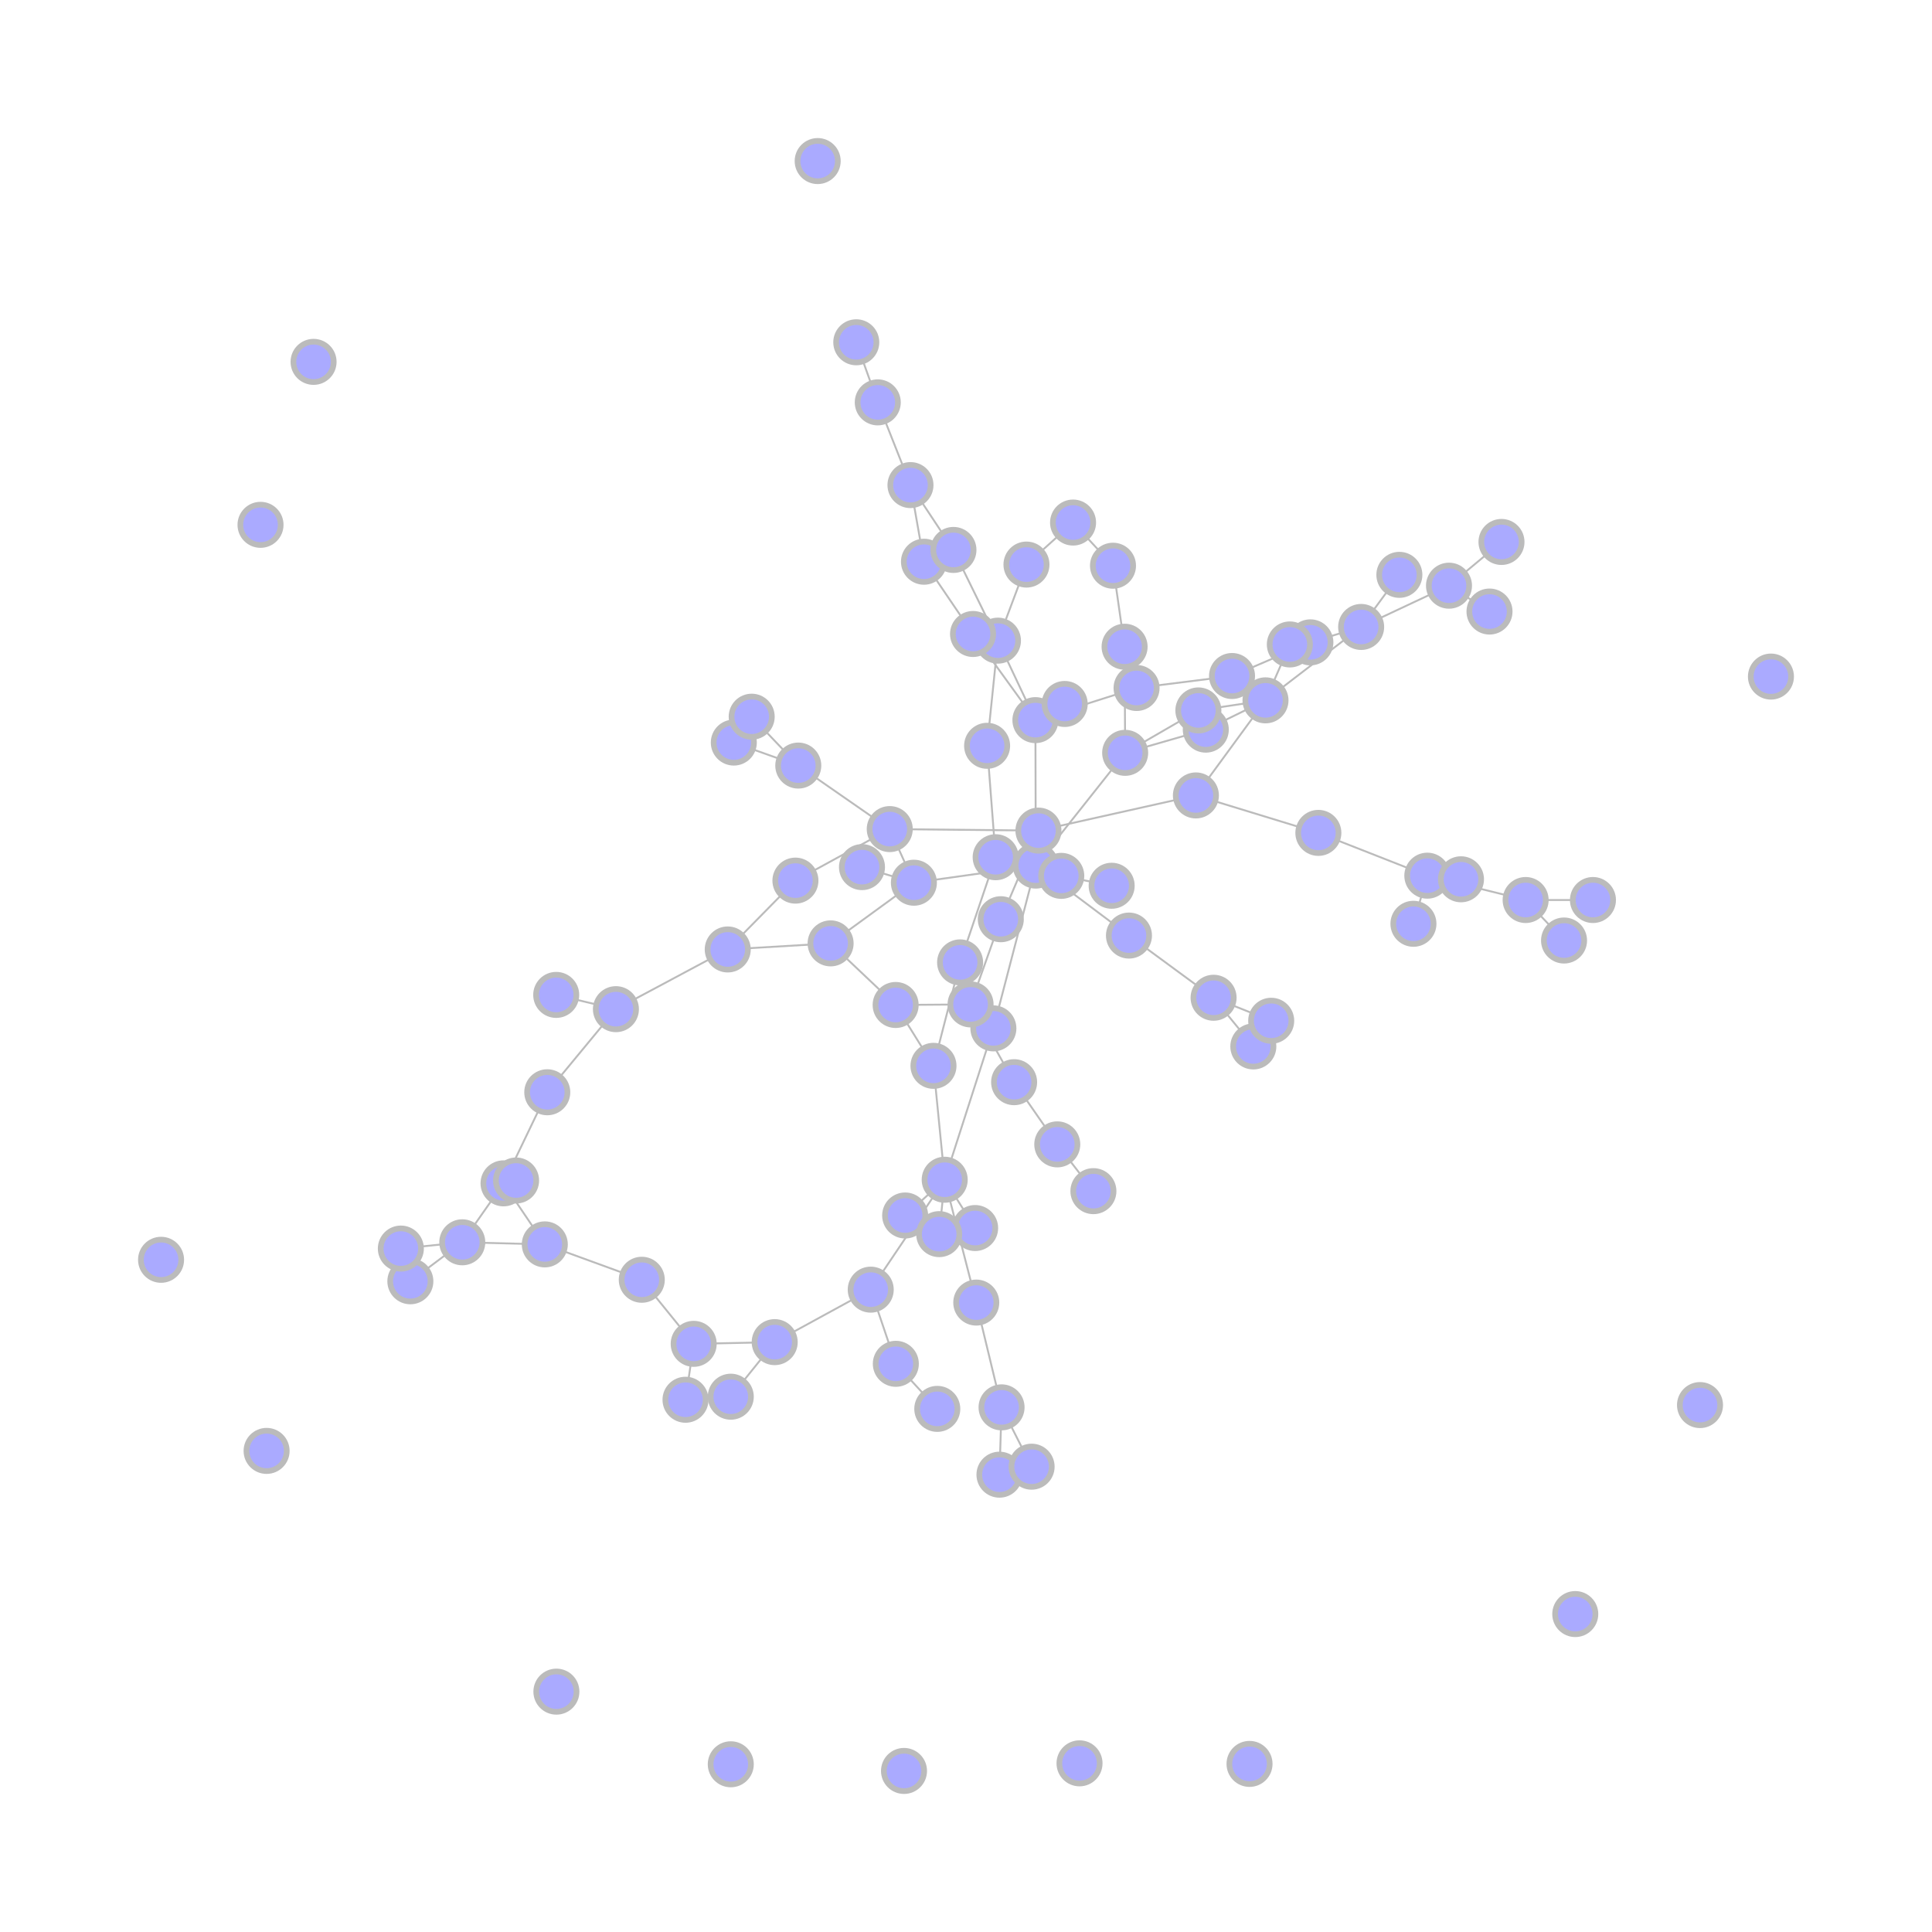 <?xml version="1.0" encoding="UTF-8"?>
<svg xmlns="http://www.w3.org/2000/svg"
     xmlns:xlink="http://www.w3.org/1999/xlink"
     version="1.2"
     width="101.6mm" height="101.6mm" viewBox="0 0 101.6 101.6"
     stroke="none"
     fill="#000000"
     stroke-width="0.3"
>
<g stroke-width="0.1" stroke="#BBBBBB" id="fig-d320bc7246ec4d94982b83bf722717cc-element-1">
  <path d="M51.91,39.22 L 52.48 33.69"/>
  <path d="M75.06,46.05 L 80.23 47.33"/>
  <path d="M75.06,46.05 L 74.33 48.58"/>
  <path d="M43.68,49.61 L 38.27 49.93"/>
  <path d="M26.48,62.23 L 28.78 57.44"/>
  <path d="M59.17,39.59 L 59.14 34.01"/>
  <path d="M59.17,39.59 L 63.02 37.36"/>
  <path d="M55.6,60.18 L 53.33 56.91"/>
  <path d="M66.55,36.83 L 63.41 38.37"/>
  <path d="M66.55,36.83 L 62.89 41.83"/>
  <path d="M66.55,36.83 L 71.58 32.97"/>
  <path d="M66.55,36.83 L 63.02 37.36"/>
  <path d="M33.75,67.3 L 36.48 70.67"/>
  <path d="M33.75,67.3 L 28.65 65.44"/>
  <path d="M54.47,45.52 L 59.17 39.59"/>
  <path d="M54.47,45.52 L 52.36 45.08"/>
  <path d="M54.47,45.52 L 48.06 46.42"/>
  <path d="M40.74,70.58 L 36.48 70.67"/>
  <path d="M40.74,70.58 L 45.79 67.82"/>
  <path d="M57.5,62.64 L 55.6 60.18"/>
  <path d="M54.61,43.68 L 52.63 48.34"/>
  <path d="M54.61,43.68 L 62.89 41.83"/>
  <path d="M45.33,45.6 L 48.06 46.42"/>
  <path d="M69.33,43.8 L 75.06 46.05"/>
  <path d="M52.67,74.01 L 54.25 77.13"/>
  <path d="M59.37,49.2 L 54.47 45.52"/>
  <path d="M59.37,49.2 L 63.82 52.47"/>
  <path d="M53.98,29.69 L 56.43 27.48"/>
  <path d="M53.98,29.69 L 52.48 33.69"/>
  <path d="M68.91,33.78 L 64.79 35.55"/>
  <path d="M76.2,30.8 L 78.33 32.16"/>
  <path d="M52.63,48.34 L 51.04 52.82"/>
  <path d="M52.56,77.55 L 52.67 74.01"/>
  <path d="M52.24,54.08 L 54.47 45.52"/>
  <path d="M64.79,35.55 L 59.77 36.18"/>
  <path d="M63.82,52.47 L 65.91 55.03"/>
  <path d="M63.82,52.47 L 66.85 53.68"/>
  <path d="M80.23,47.33 L 82.25 49.46"/>
  <path d="M80.23,47.33 L 83.77 47.33"/>
  <path d="M55.81,46.06 L 58.46 46.58"/>
  <path d="M49.09,56.05 L 50.49 50.61"/>
  <path d="M47.88,25.51 L 46.16 21.16"/>
  <path d="M47.88,25.51 L 50.14 28.92"/>
  <path d="M24.31,65.33 L 21.58 67.38"/>
  <path d="M24.31,65.33 L 26.48 62.23"/>
  <path d="M24.31,65.33 L 28.65 65.44"/>
  <path d="M63.41,38.37 L 59.17 39.59"/>
  <path d="M53.33,56.91 L 51.04 52.82"/>
  <path d="M62.89,41.83 L 69.33 43.8"/>
  <path d="M32.39,53.07 L 28.78 57.44"/>
  <path d="M32.39,53.07 L 38.27 49.93"/>
  <path d="M38.43,73.45 L 40.74 70.58"/>
  <path d="M47.11,71.72 L 49.29 74.09"/>
  <path d="M54.45,37.87 L 54.47 45.52"/>
  <path d="M55.99,37.02 L 54.45 37.87"/>
  <path d="M51.34,68.5 L 52.67 74.01"/>
  <path d="M51.34,68.5 L 49.68 62.04"/>
  <path d="M51.28,64.58 L 49.68 62.04"/>
  <path d="M59.14,34.01 L 58.53 29.75"/>
  <path d="M27.14,62.08 L 26.48 62.23"/>
  <path d="M58.53,29.75 L 56.43 27.48"/>
  <path d="M59.77,36.18 L 54.45 37.87"/>
  <path d="M49.39,64.9 L 49.68 62.04"/>
  <path d="M28.65,65.44 L 26.48 62.23"/>
  <path d="M52.48,33.69 L 54.45 37.87"/>
  <path d="M52.48,33.69 L 50.14 28.92"/>
  <path d="M71.58,32.97 L 68.91 33.78"/>
  <path d="M71.58,32.97 L 76.2 30.8"/>
  <path d="M71.58,32.97 L 73.59 30.23"/>
  <path d="M48.59,29.54 L 47.88 25.51"/>
  <path d="M48.59,29.54 L 51.17 33.34"/>
  <path d="M29.25,52.32 L 32.39 53.07"/>
  <path d="M39.53,37.69 L 41.98 40.26"/>
  <path d="M76.83,46.24 L 75.06 46.05"/>
  <path d="M45.79,67.82 L 47.11 71.72"/>
  <path d="M45.79,67.82 L 49.68 62.04"/>
  <path d="M51.17,33.34 L 54.45 37.87"/>
  <path d="M41.98,40.26 L 38.59 39.05"/>
  <path d="M41.98,40.26 L 46.79 43.6"/>
  <path d="M41.83,46.31 L 38.27 49.93"/>
  <path d="M41.83,46.31 L 46.79 43.6"/>
  <path d="M78.96,28.5 L 76.2 30.8"/>
  <path d="M45.03,18 L 46.16 21.16"/>
  <path d="M49.68,62.04 L 52.24 54.08"/>
  <path d="M49.68,62.04 L 49.09 56.05"/>
  <path d="M49.68,62.04 L 47.6 63.92"/>
  <path d="M52.36,45.08 L 51.91 39.22"/>
  <path d="M52.36,45.08 L 55.81 46.06"/>
  <path d="M21.08,65.66 L 24.31 65.33"/>
  <path d="M50.49,50.61 L 52.36 45.08"/>
  <path d="M47.1,52.85 L 43.68 49.61"/>
  <path d="M47.1,52.85 L 49.09 56.05"/>
  <path d="M47.1,52.85 L 51.04 52.82"/>
  <path d="M46.79,43.6 L 54.61 43.68"/>
  <path d="M67.83,33.89 L 66.55 36.83"/>
  <path d="M48.06,46.42 L 43.68 49.61"/>
  <path d="M48.06,46.42 L 46.79 43.6"/>
  <path d="M36.05,73.61 L 38.43 73.45"/>
  <path d="M36.05,73.61 L 36.48 70.67"/>
</g>
<g stroke="#BBBBBB" fill="#AAAAFF" id="fig-d320bc7246ec4d94982b83bf722717cc-element-2">
  <circle cx="49.29" cy="74.09" r="1.06"/>
  <circle cx="51.91" cy="39.22" r="1.06"/>
  <circle cx="75.06" cy="46.05" r="1.06"/>
  <circle cx="21.58" cy="67.38" r="1.06"/>
  <circle cx="82.25" cy="49.46" r="1.06"/>
  <circle cx="43.68" cy="49.61" r="1.06"/>
  <circle cx="26.48" cy="62.23" r="1.06"/>
  <circle cx="59.17" cy="39.59" r="1.06"/>
  <circle cx="55.6" cy="60.18" r="1.06"/>
  <circle cx="89.4" cy="73.89" r="1.06"/>
  <circle cx="66.55" cy="36.83" r="1.06"/>
  <circle cx="28.78" cy="57.44" r="1.06"/>
  <circle cx="33.75" cy="67.3" r="1.06"/>
  <circle cx="46.16" cy="21.16" r="1.06"/>
  <circle cx="54.47" cy="45.52" r="1.06"/>
  <circle cx="40.74" cy="70.58" r="1.06"/>
  <circle cx="57.5" cy="62.64" r="1.06"/>
  <circle cx="54.61" cy="43.68" r="1.06"/>
  <circle cx="78.33" cy="32.16" r="1.06"/>
  <circle cx="38.59" cy="39.05" r="1.06"/>
  <circle cx="45.33" cy="45.6" r="1.06"/>
  <circle cx="69.33" cy="43.8" r="1.06"/>
  <circle cx="52.67" cy="74.01" r="1.06"/>
  <circle cx="59.37" cy="49.2" r="1.06"/>
  <circle cx="53.98" cy="29.69" r="1.06"/>
  <circle cx="68.91" cy="33.78" r="1.06"/>
  <circle cx="76.2" cy="30.8" r="1.06"/>
  <circle cx="65.71" cy="92.76" r="1.06"/>
  <circle cx="52.63" cy="48.34" r="1.06"/>
  <circle cx="52.56" cy="77.55" r="1.06"/>
  <circle cx="29.26" cy="88.96" r="1.06"/>
  <circle cx="52.24" cy="54.08" r="1.06"/>
  <circle cx="16.49" cy="19.03" r="1.06"/>
  <circle cx="64.79" cy="35.55" r="1.06"/>
  <circle cx="63.82" cy="52.47" r="1.06"/>
  <circle cx="80.23" cy="47.33" r="1.06"/>
  <circle cx="55.81" cy="46.06" r="1.06"/>
  <circle cx="38.27" cy="49.93" r="1.06"/>
  <circle cx="49.09" cy="56.05" r="1.06"/>
  <circle cx="47.88" cy="25.51" r="1.06"/>
  <circle cx="24.31" cy="65.33" r="1.06"/>
  <circle cx="63.41" cy="38.37" r="1.06"/>
  <circle cx="53.33" cy="56.91" r="1.06"/>
  <circle cx="47.6" cy="63.92" r="1.06"/>
  <circle cx="14.02" cy="76.3" r="1.06"/>
  <circle cx="62.89" cy="41.83" r="1.06"/>
  <circle cx="32.39" cy="53.07" r="1.06"/>
  <circle cx="38.43" cy="73.45" r="1.06"/>
  <circle cx="47.11" cy="71.72" r="1.06"/>
  <circle cx="54.45" cy="37.87" r="1.06"/>
  <circle cx="82.84" cy="84.88" r="1.06"/>
  <circle cx="55.99" cy="37.02" r="1.06"/>
  <circle cx="73.59" cy="30.23" r="1.06"/>
  <circle cx="93.13" cy="35.58" r="1.06"/>
  <circle cx="51.34" cy="68.5" r="1.06"/>
  <circle cx="51.28" cy="64.58" r="1.06"/>
  <circle cx="56.77" cy="92.73" r="1.06"/>
  <circle cx="56.43" cy="27.48" r="1.06"/>
  <circle cx="59.14" cy="34.01" r="1.06"/>
  <circle cx="38.43" cy="92.78" r="1.06"/>
  <circle cx="36.48" cy="70.67" r="1.06"/>
  <circle cx="27.14" cy="62.08" r="1.06"/>
  <circle cx="54.25" cy="77.13" r="1.06"/>
  <circle cx="58.53" cy="29.75" r="1.06"/>
  <circle cx="59.77" cy="36.18" r="1.06"/>
  <circle cx="49.39" cy="64.9" r="1.06"/>
  <circle cx="28.65" cy="65.44" r="1.06"/>
  <circle cx="43" cy="8.47" r="1.06"/>
  <circle cx="52.48" cy="33.69" r="1.06"/>
  <circle cx="8.47" cy="66.25" r="1.06"/>
  <circle cx="71.58" cy="32.97" r="1.06"/>
  <circle cx="13.7" cy="27.6" r="1.06"/>
  <circle cx="48.59" cy="29.54" r="1.06"/>
  <circle cx="29.25" cy="52.32" r="1.06"/>
  <circle cx="83.77" cy="47.33" r="1.06"/>
  <circle cx="51.04" cy="52.82" r="1.06"/>
  <circle cx="39.53" cy="37.69" r="1.06"/>
  <circle cx="63.02" cy="37.36" r="1.06"/>
  <circle cx="76.83" cy="46.24" r="1.06"/>
  <circle cx="45.79" cy="67.82" r="1.06"/>
  <circle cx="51.17" cy="33.34" r="1.06"/>
  <circle cx="41.98" cy="40.26" r="1.06"/>
  <circle cx="41.83" cy="46.31" r="1.06"/>
  <circle cx="47.54" cy="93.13" r="1.06"/>
  <circle cx="78.96" cy="28.5" r="1.06"/>
  <circle cx="45.03" cy="18" r="1.06"/>
  <circle cx="49.68" cy="62.04" r="1.06"/>
  <circle cx="58.46" cy="46.58" r="1.06"/>
  <circle cx="50.14" cy="28.92" r="1.06"/>
  <circle cx="74.33" cy="48.58" r="1.06"/>
  <circle cx="52.36" cy="45.08" r="1.06"/>
  <circle cx="21.08" cy="65.66" r="1.06"/>
  <circle cx="50.49" cy="50.61" r="1.06"/>
  <circle cx="47.1" cy="52.85" r="1.06"/>
  <circle cx="65.91" cy="55.03" r="1.06"/>
  <circle cx="46.79" cy="43.6" r="1.06"/>
  <circle cx="67.83" cy="33.89" r="1.06"/>
  <circle cx="48.06" cy="46.42" r="1.06"/>
  <circle cx="66.85" cy="53.68" r="1.06"/>
  <circle cx="36.05" cy="73.61" r="1.06"/>
</g>
<g font-size="4" stroke="none" fill="#000000" id="fig-d320bc7246ec4d94982b83bf722717cc-element-3">
</g>
</svg>

